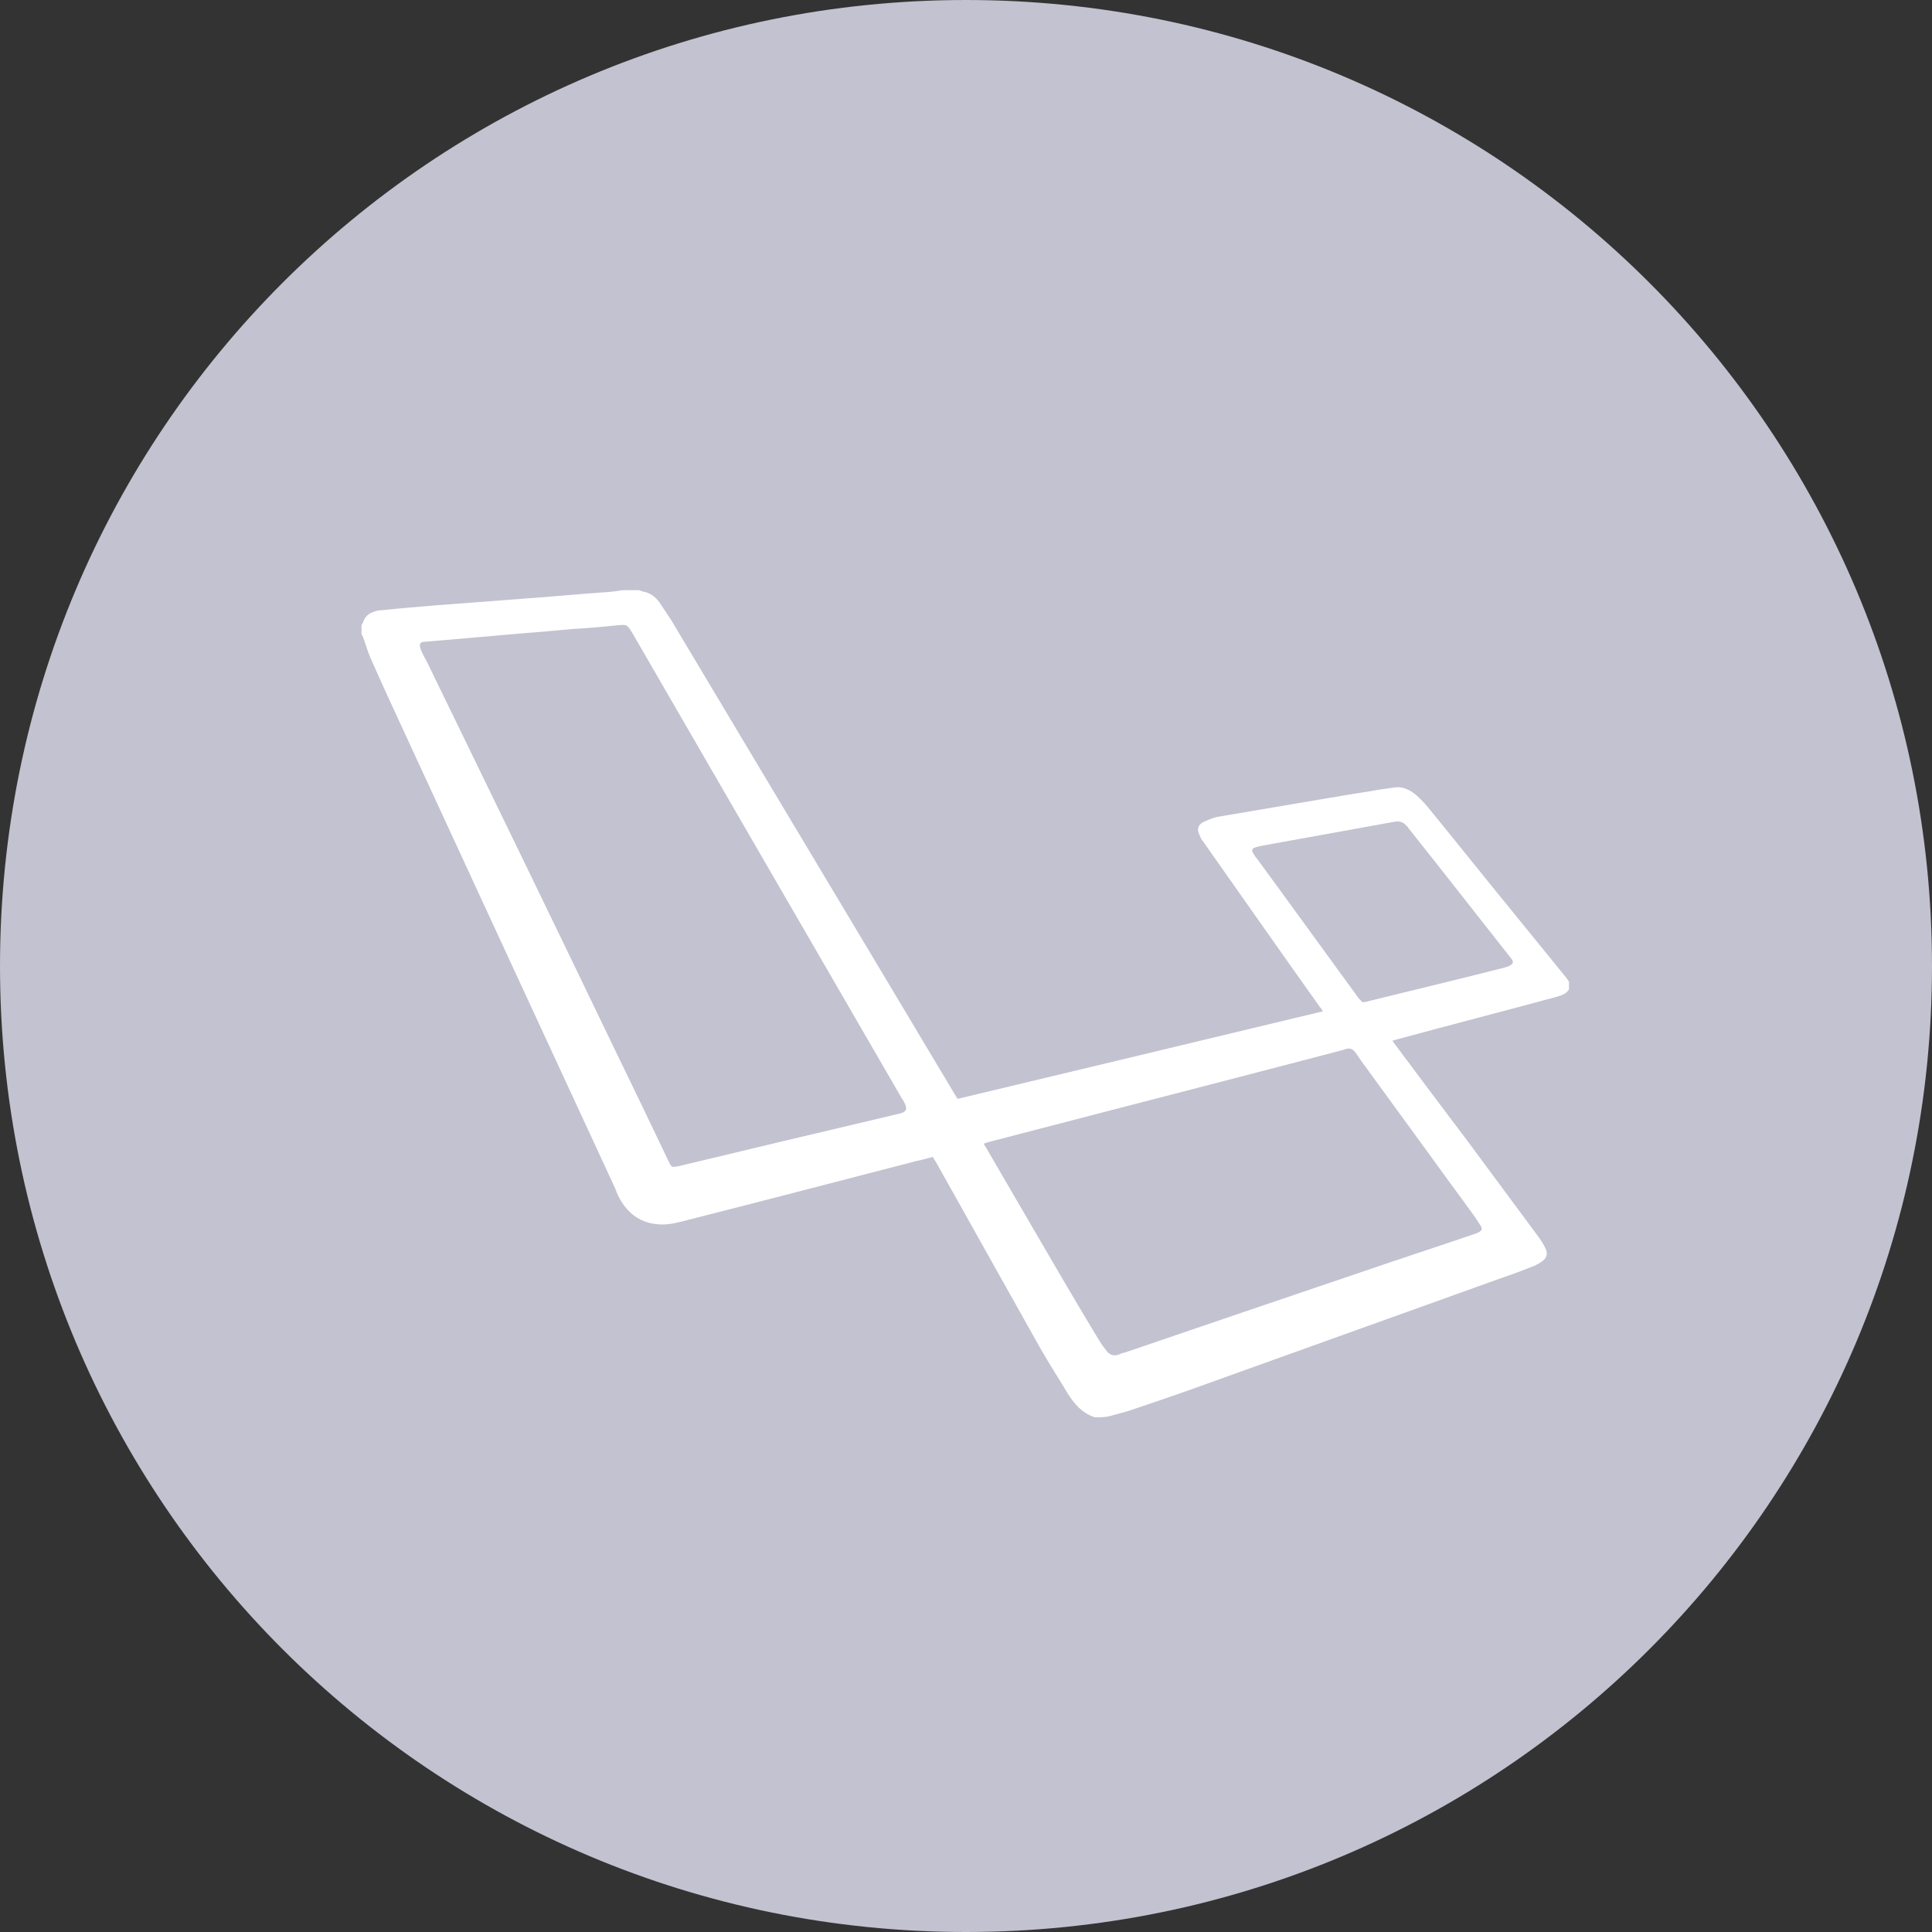 <svg xmlns="http://www.w3.org/2000/svg" viewBox="0 0 512 512" width="50" height="50">
	<rect x="0" y="0" width="512" height="512" fill="#333333" stroke="none"/>
	<style>
		tspan { white-space:pre }
		.shp0 { fill: none } 
		.shp1 { fill: #c2c2d0 } 
		.shp2 { fill: #ffffff } 
	</style>
	<g id="Layer">
		<path id="canvas_background" class="shp0" d="M-1 -1L581 -1L581 401L-1 401L-1 -1Z" />
	</g>
	<g id="Layer">
		<path id="ellipse" class="shp1" d="M256 512C114.43 512 0 397.57 0 256C0 114.43 114.43 0 256 0C397.57 0 512 114.43 512 256C512 397.57 397.57 512 256 512Z" />
		<path id="logo" fill-rule="evenodd" class="shp2" d="M282.9 369.2C280.4 365 277.7 360.9 275.3 356.6C266.2 340.3 257.1 324.2 248 307.9C247.7 307.5 247.5 307.1 247.2 306.6C245.7 307 244.3 307.4 242.8 307.7C222.7 312.9 202.8 318.1 182.7 323.2C180.3 323.8 178 324.5 175.6 324.5C170.8 324.5 167.1 322.4 164.6 318.3C164 317.3 163.5 316.3 163.1 315.1C144.7 275.3 126.2 235.4 107.9 195.7C104.6 188.6 101.3 181.4 98.2 174.4C97.4 172.6 96.9 170.7 96.2 168.8C96.1 168.5 95.9 168.3 95.8 168C95.8 167.2 95.8 166.5 95.8 165.7C95.9 165.3 96.2 165.1 96.3 164.7C96.7 163.6 97.4 162.8 98.6 162.3C99.5 161.9 100.4 161.7 101.3 161.7C106.1 161.2 110.9 160.8 115.7 160.4C122.3 159.9 129 159.4 135.5 158.9C144 158.3 152.5 157.5 161 156.9C162.4 156.8 163.8 156.6 165 156.4C166.4 156.4 167.8 156.4 169.3 156.4C169.6 156.5 169.8 156.5 170.1 156.7C172.1 157 173.6 158 174.8 159.7C175.8 161.2 176.8 162.7 177.8 164.2C202.8 206.1 227.9 247.9 252.9 289.8C253.2 290.2 253.4 290.7 253.8 291.2C286 283.5 318.2 275.8 350.6 268C350.2 267.5 350.1 267.1 349.8 266.9C339.4 252.3 329.2 237.7 318.9 223.1C318.5 222.6 318.1 222 317.9 221.3C317.1 219.8 317.5 218.5 319 217.8C320.1 217.3 321.3 216.8 322.5 216.5C328.4 215.5 334.4 214.5 340.2 213.5C348 212.2 355.9 210.8 363.6 209.6C365.6 209.2 367.5 209 369.5 208.7C371.3 208.4 372.9 209 374.4 210C375.9 211.1 377.2 212.5 378.4 213.9C386.4 223.7 394.3 233.6 402.3 243.4C406.5 248.6 410.8 253.8 414.9 258.9C415.3 259.3 415.5 259.8 415.8 260.2C415.8 260.8 415.8 261.6 415.8 262.2C415 263.5 413.7 263.8 412.4 264.2C398.4 268 384.4 271.6 370.4 275.4C370 275.5 369.5 275.7 369 275.8C369.4 276.3 369.5 276.6 369.8 276.9C376.2 285.5 382.5 293.9 389 302.5C395.4 311.1 401.7 319.7 408.1 328.3C408.6 329.1 409.1 329.8 409.5 330.7C410.3 332.2 409.9 333.5 408.5 334.4C407.6 335 406.7 335.5 405.7 335.8C402.5 337.1 399.4 338.2 396.2 339.3C370.2 348.6 344.2 358 318.2 367.3C311.9 369.6 305.6 371.7 299.1 373.9C297.5 374.4 295.7 374.8 294.1 375.3C292.8 375.6 291.5 375.6 290.1 375.6C286.8 374.5 284.7 372.1 282.9 369.2ZM151.6 166.7C147.3 167.1 143.1 167.5 138.9 167.8C133.6 168.3 128.2 168.7 122.9 169.2C119.4 169.5 115.8 169.8 112.3 170.1C111.4 170.2 111.2 170.5 111.3 171.4C111.4 171.9 111.6 172.4 111.8 172.8C112.2 173.7 112.6 174.4 113.1 175.3C129.4 208.8 145.7 242.3 161.8 275.8C167.1 286.7 172.3 297.5 177.5 308.4C177.8 309 178.1 309.3 178.8 309.2C179.7 309.1 180.6 308.9 181.3 308.7C198.7 304.5 216 300.4 233.4 296.3C235.2 295.9 237.1 295.4 238.8 295C240.1 294.6 240.4 294 239.9 292.7C239.6 292.1 239.4 291.6 239 291.1C215.1 249.9 191.4 208.9 167.6 167.8C166.2 165.5 166.2 165.5 163.8 165.7C159.8 166.1 155.7 166.5 151.6 166.7ZM261.3 304.1C268.4 316.3 275.6 328.7 282.8 341C285.6 345.8 288.5 350.6 291.4 355.4C292 356.4 292.8 357.4 293.5 358.3C294.4 359.2 295.5 359.4 296.7 358.9C297.2 358.6 297.7 358.5 298.2 358.4C319.3 351.2 340.4 344 361.4 336.9C371 333.6 380.6 330.5 390.2 327.2C390.7 327.1 391.3 326.8 391.8 326.6C392.8 326.1 392.9 325.6 392.3 324.7C391.9 324.1 391.4 323.3 391 322.7C387.2 317.4 383.3 312.2 379.5 306.9C373.2 298.3 367 289.7 360.7 281.1C360.2 280.3 359.7 279.6 359.1 278.8C358.5 278 357.7 277.7 356.7 278C355.9 278.3 355.3 278.4 354.6 278.6C344.4 281.3 334.2 283.9 323.9 286.6C303.3 291.9 282.7 297.3 262.2 302.6C261.7 302.7 261.2 302.9 260.7 303.1C261 303.6 261.1 303.9 261.3 304.1ZM361.1 265.6C361.4 265.6 361.6 265.5 361.9 265.5C374 262.5 386.3 259.6 398.4 256.5C398.9 256.4 399.4 256.2 399.9 256C401 255.5 401.3 254.9 400.4 253.9C400.3 253.8 400.1 253.5 400 253.4C391 242 382.2 230.7 373.2 219.4C373.1 219.1 372.8 218.9 372.7 218.8C371.8 217.8 370.8 217.5 369.4 217.8C358.5 219.8 347.7 221.7 336.8 223.7C335.5 224 334.1 224.1 332.9 224.5C331.8 224.8 331.6 225.3 332.1 226.1C332.4 226.5 332.6 227 333 227.4C342.1 239.8 351.1 252.3 360.1 264.6C360.5 264.9 360.7 265.3 361.1 265.6Z" />
	</g>
</svg>